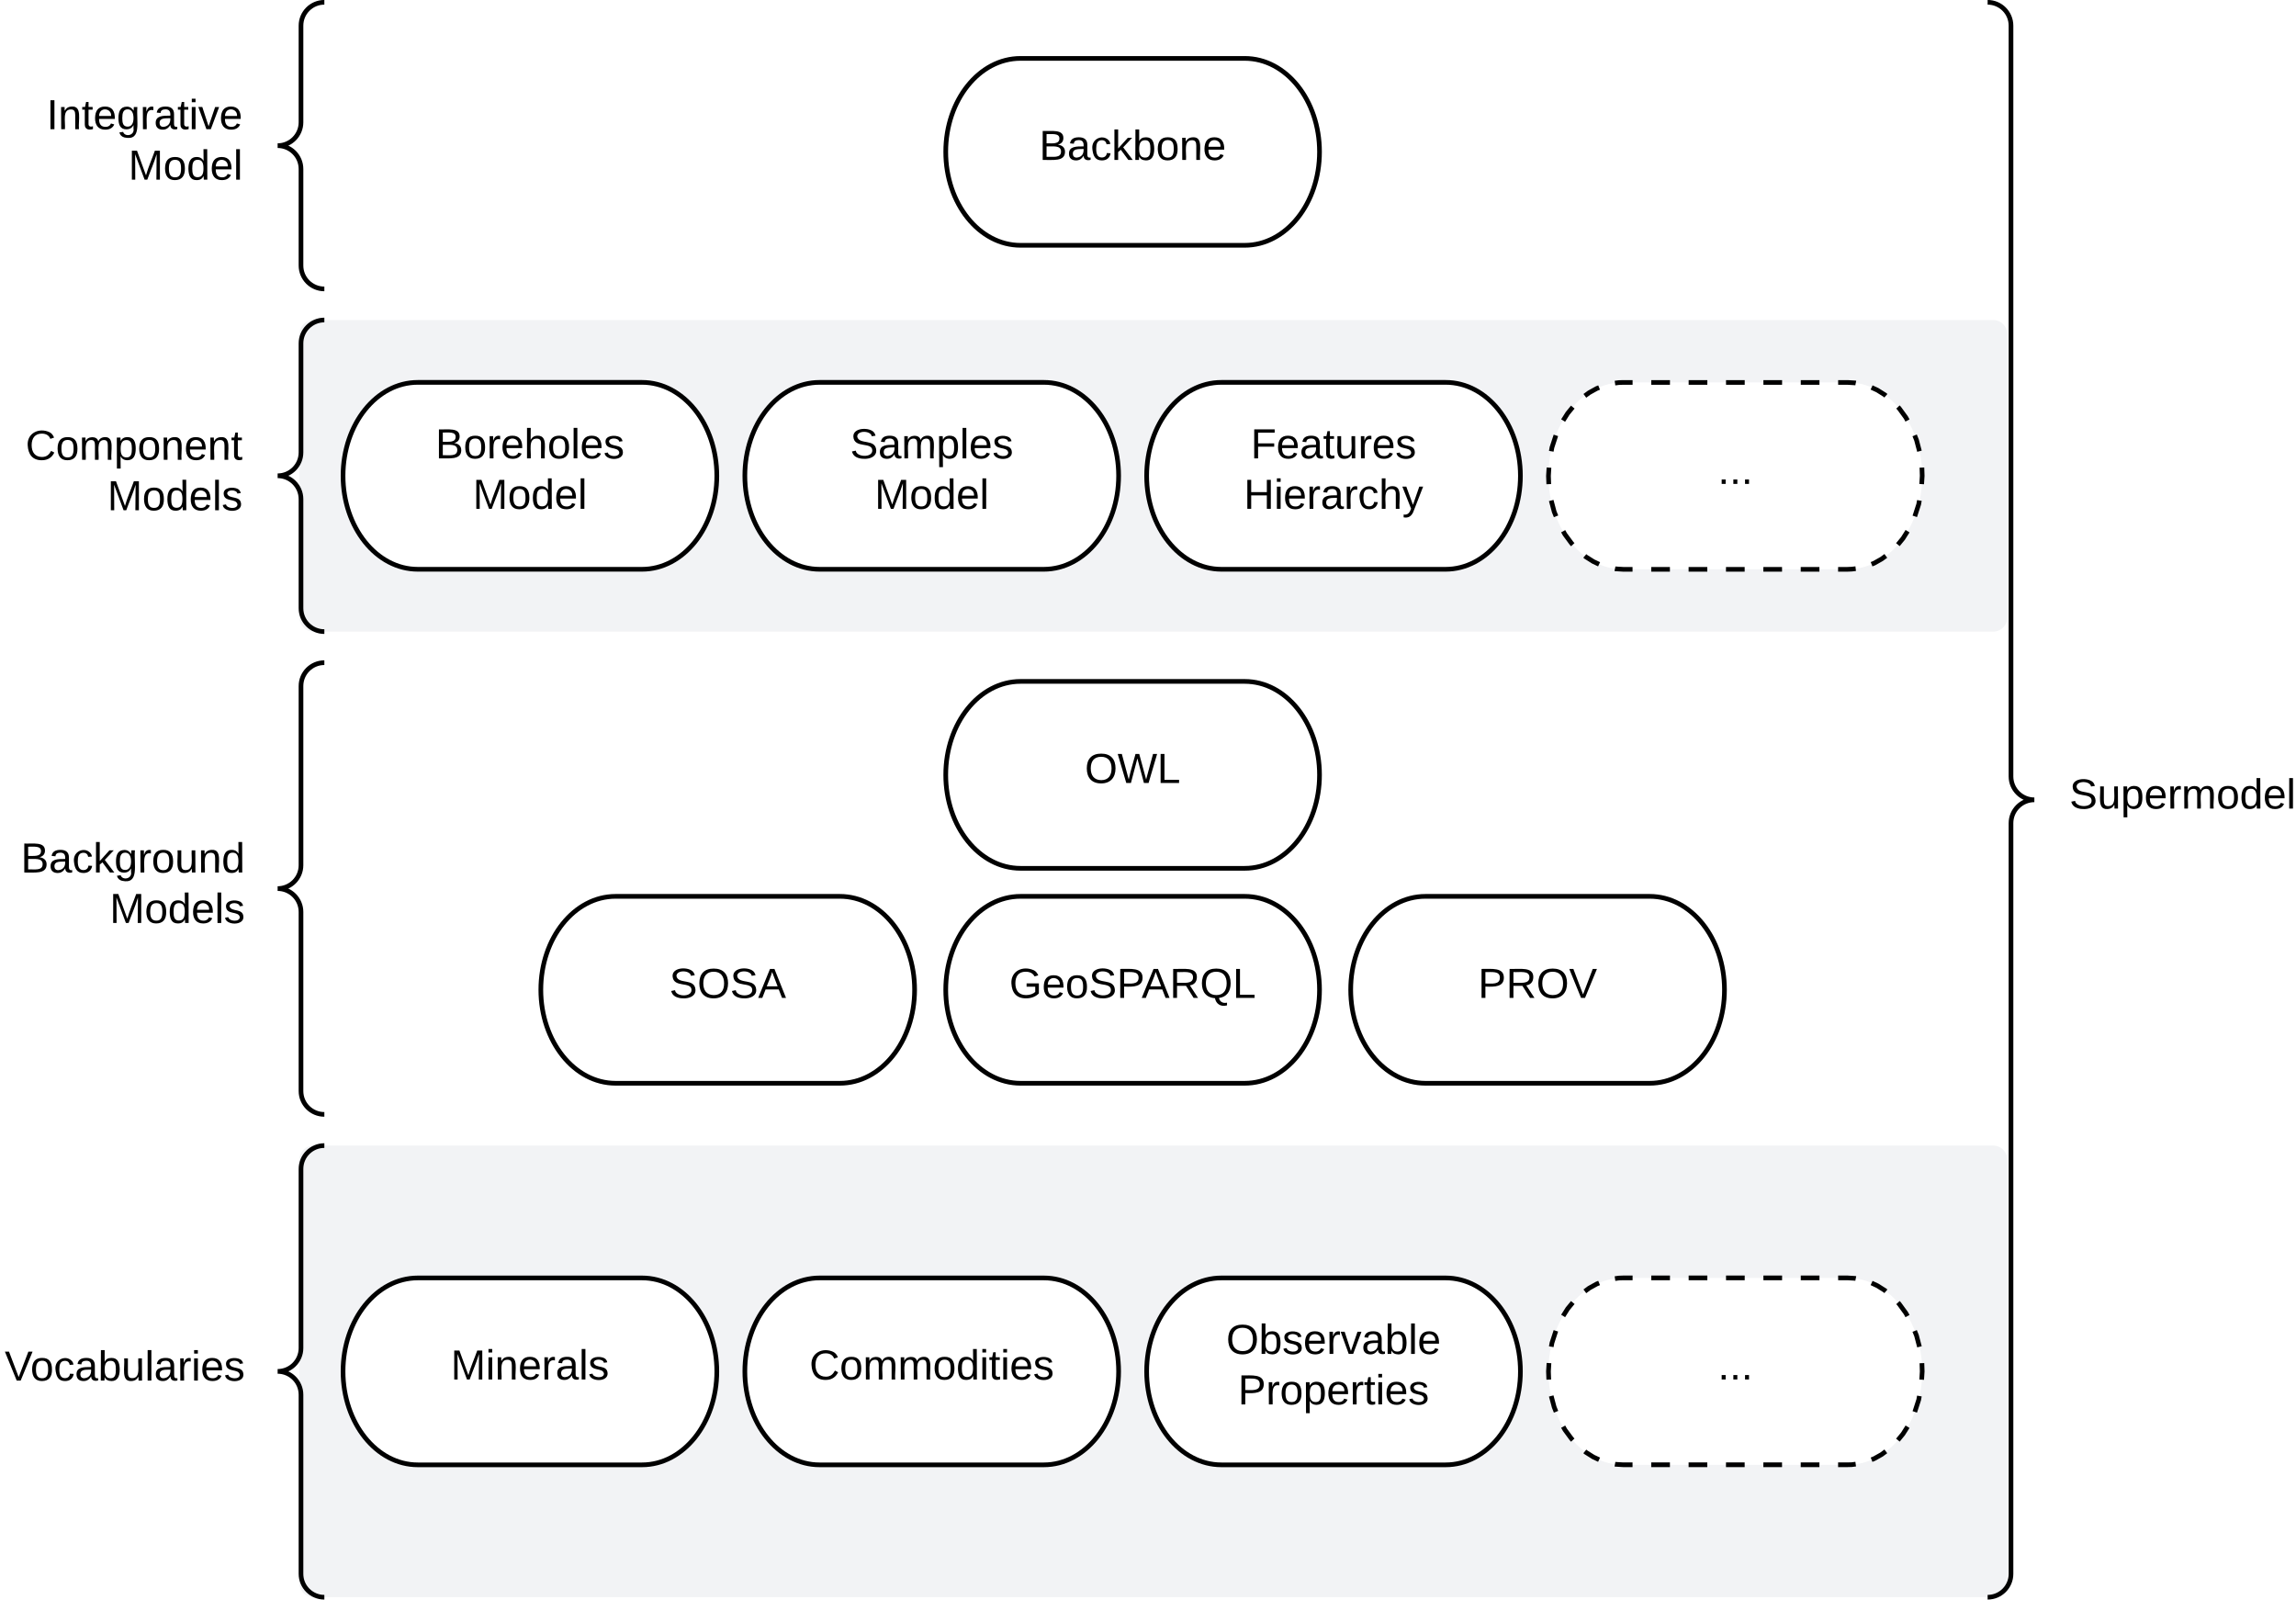 <svg xmlns="http://www.w3.org/2000/svg" xmlns:xlink="http://www.w3.org/1999/xlink" xmlns:lucid="lucid" width="982.85" height="684.67"><g transform="translate(33.496 -16.354)" lucid:page-tab-id="TnZILs7i2x7y"><path d="M-500 0h1500v1000H-500z" fill="#fff"/><path d="M94.7 159.35a6 6 0 0 1 6-6h719.04a6 6 0 0 1 6 6V280.7a6 6 0 0 1-6 6H100.7a6 6 0 0 1-6-6zM94.7 512.7a6 6 0 0 1 6-6h719.04a6 6 0 0 1 6 6V694a6 6 0 0 1-6 6H100.7a6 6 0 0 1-6-6z" stroke="#000" stroke-opacity="0" fill="#f2f3f5"/><path d="M499.35 41.35c17.68 0 32 17.9 32 40s-14.32 40-32 40h-96c-17.67 0-32-17.9-32-40s14.33-40 32-40z" stroke="#000" stroke-width="2" fill="#fff"/><use xlink:href="#a" transform="matrix(1,0,0,1,376.354,46.354) translate(35 38.462)"/><path d="M241.35 180.02c17.68 0 32 17.9 32 40s-14.32 40-32 40h-96c-17.67 0-32-17.9-32-40s14.33-40 32-40z" stroke="#000" stroke-width="2" fill="#fff"/><use xlink:href="#b" transform="matrix(1,0,0,1,118.354,185.02) translate(34.55 27.525)"/><use xlink:href="#c" transform="matrix(1,0,0,1,118.354,185.02) translate(50.55 49.125)"/><path d="M413.35 180.02c17.68 0 32 17.9 32 40s-14.32 40-32 40h-96c-17.67 0-32-17.9-32-40s14.33-40 32-40z" stroke="#000" stroke-width="2" fill="#fff"/><use xlink:href="#d" transform="matrix(1,0,0,1,290.354,185.02) translate(40.05 27.525)"/><use xlink:href="#c" transform="matrix(1,0,0,1,290.354,185.02) translate(50.55 49.125)"/><path d="M25.35 158.35a5 5 0 0 1 5-5h70a5 5 0 0 1 5 5V281.7a5 5 0 0 1-5 5h-70a5 5 0 0 1-5-5z" fill="none"/><path d="M105.35 286.7c-5.52 0-10-4.5-10-10V230c0-5.52-4.47-10-10-10 5.53 0 10-4.48 10-10v-46.67c0-5.52 4.48-10 10-10" stroke="#000" stroke-width="2" fill="none"/><use xlink:href="#e" transform="matrix(1,0,0,1,30.354,158.354) translate(-52.9 54.8)"/><use xlink:href="#f" transform="matrix(1,0,0,1,30.354,158.354) translate(-17.9 76.4)"/><path d="M25.35 22.35a5 5 0 0 1 5-5h70a5 5 0 0 1 5 5v112.67a5 5 0 0 1-5 5h-70a5 5 0 0 1-5-5z" fill="none"/><path d="M105.35 140.02c-5.52 0-10-4.48-10-10V88.7c0-5.54-4.47-10-10-10 5.53 0 10-4.5 10-10V27.34c0-5.52 4.48-10 10-10" stroke="#000" stroke-width="2" fill="none"/><use xlink:href="#g" transform="matrix(1,0,0,1,30.354,22.354) translate(-43.9 49.3)"/><use xlink:href="#h" transform="matrix(1,0,0,1,30.354,22.354) translate(-8.9 70.9)"/><path d="M817.35 22.35a5 5 0 0 1 5-5h70a5 5 0 0 1 5 5v672.67a5 5 0 0 1-5 5h-70a5 5 0 0 1-5-5z" fill="none"/><path d="M817.35 700.02c5.53 0 10-4.48 10-10V368.7c0-5.54 4.48-10 10-10-5.52 0-10-4.5-10-10V27.34c0-5.52-4.47-10-10-10" stroke="#000" stroke-width="2" fill="none"/><use xlink:href="#i" transform="matrix(1,0,0,1,852.354,22.354) translate(0 340.1)"/><path d="M326.02 400.02c17.67 0 32 17.9 32 40s-14.33 40-32 40h-96c-17.67 0-32-17.9-32-40s14.33-40 32-40z" stroke="#000" stroke-width="2" fill="#fff"/><use xlink:href="#j" transform="matrix(1,0,0,1,203.02,405.02) translate(50 38.462)"/><path d="M499.35 400.02c17.68 0 32 17.9 32 40s-14.32 40-32 40h-96c-17.67 0-32-17.9-32-40s14.33-40 32-40z" stroke="#000" stroke-width="2" fill="#fff"/><use xlink:href="#k" transform="matrix(1,0,0,1,376.354,405.02) translate(22.2 38.462)"/><path d="M499.35 308.02c17.68 0 32 17.9 32 40s-14.32 40-32 40h-96c-17.67 0-32-17.9-32-40s14.33-40 32-40z" stroke="#000" stroke-width="2" fill="#fff"/><use xlink:href="#l" transform="matrix(1,0,0,1,376.354,313.02) translate(54.525 38.462)"/><path d="M672.7 400.02c17.66 0 32 17.9 32 40s-14.34 40-32 40h-96c-17.7 0-32-17.9-32-40s14.3-40 32-40z" stroke="#000" stroke-width="2" fill="#fff"/><use xlink:href="#m" transform="matrix(1,0,0,1,549.687,405.02) translate(49.525 38.462)"/><path d="M17.35 305.02a5 5 0 0 1 5-5h78a5 5 0 0 1 5 5v183.33a5 5 0 0 1-5 5h-78a5 5 0 0 1-5-5z" fill="none"/><path d="M105.35 493.35c-5.52 0-10-4.47-10-10V406.7c0-5.54-4.47-10-10-10 5.53 0 10-4.5 10-10V310c0-5.52 4.48-10 10-10" stroke="#000" stroke-width="2" fill="none"/><use xlink:href="#n" transform="matrix(1,0,0,1,22.354,305.02) translate(-46.95 84.8)"/><use xlink:href="#f" transform="matrix(1,0,0,1,22.354,305.02) translate(-8.9 106.4)"/><path d="M17.35 511.7a5 5 0 0 1 5-5h78a5 5 0 0 1 5 5V695a5 5 0 0 1-5 5h-78a5 5 0 0 1-5-5z" fill="none"/><path d="M105.35 700.02c-5.52 0-10-4.48-10-10v-76.67c0-5.52-4.47-10-10-10 5.53 0 10-4.47 10-10V516.7c0-5.54 4.48-10 10-10" stroke="#000" stroke-width="2" fill="none"/><use xlink:href="#o" transform="matrix(1,0,0,1,22.354,511.687) translate(-53.85 95.6)"/><path d="M241.35 563.35c17.68 0 32 17.9 32 40s-14.32 40-32 40h-96c-17.67 0-32-17.9-32-40s14.33-40 32-40z" stroke="#000" stroke-width="2" fill="#fff"/><use xlink:href="#p" transform="matrix(1,0,0,1,118.354,568.354) translate(41.1 38.462)"/><path d="M413.35 563.35c17.68 0 32 17.9 32 40s-14.32 40-32 40h-96c-17.67 0-32-17.9-32-40s14.33-40 32-40z" stroke="#000" stroke-width="2" fill="#fff"/><use xlink:href="#q" transform="matrix(1,0,0,1,290.354,568.354) translate(22.625 38.462)"/><path d="M757.35 563.35c17.68 0 32 17.9 32 40s-14.32 40-32 40h-96c-17.67 0-32-17.9-32-40s14.33-40 32-40z" fill="#fff"/><path d="M767.68 565.52l2.48 1.16 3.17 2 .47.4m5.16 4.83l.53.57 2.82 3.87.74 1.32m3.06 6.38l.8 1.98 1.26 4.8m1.05 7l.12 3.53-.22 3.54m-.98 7l-.3 1.63-1.67 5.16m-3.1 6.35l-1.96 3.08-2.18 2.66m-5.16 4.8l-1.83 1.36-3.17 1.77-1.1.44m-6.8 1.9l-1.68.22-1.85.05h-4m-8 0h-8m-8 0h-8m-8 0h-8m-8 0h-8m-8 0h-8m-8 0h-4l-3.24-.2-.28-.05m-6.8-1.92l-2.47-1.16-3.17-2-.47-.38m-5.15-4.84l-.53-.56-2.84-3.87-.74-1.33m-3.05-6.37l-.8-2-1.27-4.77m-1.05-7l-.13-3.55.22-3.53m.98-7l.3-1.64 1.68-5.16m3.1-6.36l1.95-3.1 2.18-2.65m5.17-4.8l1.82-1.35 3.18-1.77 1.1-.45m6.8-1.88l1.68-.23 1.85-.07h4m8 0h8m8 0h8m8 0h8m8 0h8m8 0h8m8 0h4l3.24.2.3.06" stroke="#000" stroke-width="2" fill="none"/><use xlink:href="#r" transform="matrix(1,0,0,1,634.354,568.354) translate(67.5 38.462)"/><path d="M757.35 180.02c17.68 0 32 17.9 32 40s-14.32 40-32 40h-96c-17.67 0-32-17.9-32-40s14.33-40 32-40z" fill="#fff"/><path d="M767.68 182.2l2.48 1.15 3.17 2 .47.4m5.16 4.82l.53.56 2.82 3.87.74 1.33m3.06 6.38l.8 2 1.26 4.78m1.05 7l.12 3.54-.22 3.54m-.98 7l-.3 1.64-1.67 5.16m-3.1 6.35l-1.96 3.1-2.18 2.66m-5.16 4.82l-1.83 1.34-3.17 1.78-1.1.44m-6.8 1.9l-1.68.2-1.85.08h-4m-8 0h-8m-8 0h-8m-8 0h-8m-8 0h-8m-8 0h-8m-8 0h-4l-3.24-.2-.28-.06m-6.8-1.9l-2.47-1.17-3.17-2-.47-.4m-5.15-4.83l-.53-.56-2.84-3.86-.74-1.33m-3.05-6.37l-.8-1.98-1.27-4.8m-1.05-7l-.13-3.53.22-3.54m.98-7l.3-1.64 1.68-5.16m3.1-6.35l1.95-3.1 2.18-2.65m5.17-4.82l1.82-1.34 3.18-1.77 1.1-.45m6.8-1.9l1.68-.22 1.85-.06h4m8 0h8m8 0h8m8 0h8m8 0h8m8 0h8m8 0h4l3.24.2.3.06" stroke="#000" stroke-width="2" fill="none"/><use xlink:href="#r" transform="matrix(1,0,0,1,634.354,185.02) translate(67.5 38.462)"/><path d="M585.35 180.02c17.68 0 32 17.9 32 40s-14.32 40-32 40h-96c-17.67 0-32-17.9-32-40s14.33-40 32-40z" stroke="#000" stroke-width="2" fill="#fff"/><g><use xlink:href="#s" transform="matrix(1,0,0,1,462.354,185.02) translate(39.55 27.525)"/><use xlink:href="#t" transform="matrix(1,0,0,1,462.354,185.02) translate(36.6 49.125)"/></g><path d="M585.35 563.35c17.68 0 32 17.9 32 40s-14.32 40-32 40h-96c-17.67 0-32-17.9-32-40s14.33-40 32-40z" stroke="#000" stroke-width="2" fill="#fff"/><g><use xlink:href="#u" transform="matrix(1,0,0,1,462.354,568.354) translate(29.05 27.525)"/><use xlink:href="#v" transform="matrix(1,0,0,1,462.354,568.354) translate(34.075 49.125)"/></g><defs><path d="M160-131c35 5 61 23 61 61C221 17 115-2 30 0v-248c76 3 177-17 177 60 0 33-19 50-47 57zm-97-11c50-1 110 9 110-42 0-47-63-36-110-37v79zm0 115c55-2 124 14 124-45 0-56-70-42-124-44v89" id="w"/><path d="M141-36C126-15 110 5 73 4 37 3 15-17 15-53c-1-64 63-63 125-63 3-35-9-54-41-54-24 1-41 7-42 31l-33-3c5-37 33-52 76-52 45 0 72 20 72 64v82c-1 20 7 32 28 27v20c-31 9-61-2-59-35zM48-53c0 20 12 33 32 33 41-3 63-29 60-74-43 2-92-5-92 41" id="x"/><path d="M96-169c-40 0-48 33-48 73s9 75 48 75c24 0 41-14 43-38l32 2c-6 37-31 61-74 61-59 0-76-41-82-99-10-93 101-131 147-64 4 7 5 14 7 22l-32 3c-4-21-16-35-41-35" id="y"/><path d="M143 0L79-87 56-68V0H24v-261h32v163l83-92h37l-77 82L181 0h-38" id="z"/><path d="M115-194c53 0 69 39 70 98 0 66-23 100-70 100C84 3 66-7 56-30L54 0H23l1-261h32v101c10-23 28-34 59-34zm-8 174c40 0 45-34 45-75 0-40-5-75-45-74-42 0-51 32-51 76 0 43 10 73 51 73" id="A"/><path d="M100-194c62-1 85 37 85 99 1 63-27 99-86 99S16-35 15-95c0-66 28-99 85-99zM99-20c44 1 53-31 53-75 0-43-8-75-51-75s-53 32-53 75 10 74 51 75" id="B"/><path d="M117-194c89-4 53 116 60 194h-32v-121c0-31-8-49-39-48C34-167 62-67 57 0H25l-1-190h30c1 10-1 24 2 32 11-22 29-35 61-36" id="C"/><path d="M100-194c63 0 86 42 84 106H49c0 40 14 67 53 68 26 1 43-12 49-29l28 8c-11 28-37 45-77 45C44 4 14-33 15-96c1-61 26-98 85-98zm52 81c6-60-76-77-97-28-3 7-6 17-6 28h103" id="D"/><g id="a"><use transform="matrix(0.05,0,0,0.05,0,0)" xlink:href="#w"/><use transform="matrix(0.05,0,0,0.05,12,0)" xlink:href="#x"/><use transform="matrix(0.05,0,0,0.05,22,0)" xlink:href="#y"/><use transform="matrix(0.05,0,0,0.05,31,0)" xlink:href="#z"/><use transform="matrix(0.05,0,0,0.05,40,0)" xlink:href="#A"/><use transform="matrix(0.05,0,0,0.05,50,0)" xlink:href="#B"/><use transform="matrix(0.05,0,0,0.05,60,0)" xlink:href="#C"/><use transform="matrix(0.05,0,0,0.05,70,0)" xlink:href="#D"/></g><path d="M114-163C36-179 61-72 57 0H25l-1-190h30c1 12-1 29 2 39 6-27 23-49 58-41v29" id="E"/><path d="M106-169C34-169 62-67 57 0H25v-261h32l-1 103c12-21 28-36 61-36 89 0 53 116 60 194h-32v-121c2-32-8-49-39-48" id="F"/><path d="M24 0v-261h32V0H24" id="G"/><path d="M135-143c-3-34-86-38-87 0 15 53 115 12 119 90S17 21 10-45l28-5c4 36 97 45 98 0-10-56-113-15-118-90-4-57 82-63 122-42 12 7 21 19 24 35" id="H"/><g id="b"><use transform="matrix(0.05,0,0,0.05,0,0)" xlink:href="#w"/><use transform="matrix(0.05,0,0,0.05,12,0)" xlink:href="#B"/><use transform="matrix(0.05,0,0,0.05,22,0)" xlink:href="#E"/><use transform="matrix(0.05,0,0,0.05,27.95,0)" xlink:href="#D"/><use transform="matrix(0.05,0,0,0.05,37.95,0)" xlink:href="#F"/><use transform="matrix(0.05,0,0,0.05,47.95,0)" xlink:href="#B"/><use transform="matrix(0.05,0,0,0.05,57.95,0)" xlink:href="#G"/><use transform="matrix(0.05,0,0,0.05,61.9,0)" xlink:href="#D"/><use transform="matrix(0.05,0,0,0.05,71.9,0)" xlink:href="#H"/></g><path d="M240 0l2-218c-23 76-54 145-80 218h-23L58-218 59 0H30v-248h44l77 211c21-75 51-140 76-211h43V0h-30" id="I"/><path d="M85-194c31 0 48 13 60 33l-1-100h32l1 261h-30c-2-10 0-23-3-31C134-8 116 4 85 4 32 4 16-35 15-94c0-66 23-100 70-100zm9 24c-40 0-46 34-46 75 0 40 6 74 45 74 42 0 51-32 51-76 0-42-9-74-50-73" id="J"/><g id="c"><use transform="matrix(0.05,0,0,0.05,0,0)" xlink:href="#I"/><use transform="matrix(0.05,0,0,0.05,14.95,0)" xlink:href="#B"/><use transform="matrix(0.05,0,0,0.05,24.95,0)" xlink:href="#J"/><use transform="matrix(0.05,0,0,0.05,34.95,0)" xlink:href="#D"/><use transform="matrix(0.05,0,0,0.05,44.95,0)" xlink:href="#G"/></g><path d="M185-189c-5-48-123-54-124 2 14 75 158 14 163 119 3 78-121 87-175 55-17-10-28-26-33-46l33-7c5 56 141 63 141-1 0-78-155-14-162-118-5-82 145-84 179-34 5 7 8 16 11 25" id="K"/><path d="M210-169c-67 3-38 105-44 169h-31v-121c0-29-5-50-35-48C34-165 62-65 56 0H25l-1-190h30c1 10-1 24 2 32 10-44 99-50 107 0 11-21 27-35 58-36 85-2 47 119 55 194h-31v-121c0-29-5-49-35-48" id="L"/><path d="M115-194c55 1 70 41 70 98S169 2 115 4C84 4 66-9 55-30l1 105H24l-1-265h31l2 30c10-21 28-34 59-34zm-8 174c40 0 45-34 45-75s-6-73-45-74c-42 0-51 32-51 76 0 43 10 73 51 73" id="M"/><g id="d"><use transform="matrix(0.05,0,0,0.05,0,0)" xlink:href="#K"/><use transform="matrix(0.05,0,0,0.05,12,0)" xlink:href="#x"/><use transform="matrix(0.05,0,0,0.05,22,0)" xlink:href="#L"/><use transform="matrix(0.05,0,0,0.05,36.95,0)" xlink:href="#M"/><use transform="matrix(0.05,0,0,0.05,46.95,0)" xlink:href="#G"/><use transform="matrix(0.05,0,0,0.05,50.9,0)" xlink:href="#D"/><use transform="matrix(0.05,0,0,0.05,60.9,0)" xlink:href="#H"/></g><path d="M212-179c-10-28-35-45-73-45-59 0-87 40-87 99 0 60 29 101 89 101 43 0 62-24 78-52l27 14C228-24 195 4 139 4 59 4 22-46 18-125c-6-104 99-153 187-111 19 9 31 26 39 46" id="N"/><path d="M59-47c-2 24 18 29 38 22v24C64 9 27 4 27-40v-127H5v-23h24l9-43h21v43h35v23H59v120" id="O"/><g id="e"><use transform="matrix(0.05,0,0,0.05,0,0)" xlink:href="#N"/><use transform="matrix(0.05,0,0,0.05,12.95,0)" xlink:href="#B"/><use transform="matrix(0.05,0,0,0.05,22.95,0)" xlink:href="#L"/><use transform="matrix(0.05,0,0,0.05,37.9,0)" xlink:href="#M"/><use transform="matrix(0.05,0,0,0.05,47.9,0)" xlink:href="#B"/><use transform="matrix(0.05,0,0,0.05,57.9,0)" xlink:href="#C"/><use transform="matrix(0.05,0,0,0.05,67.9,0)" xlink:href="#D"/><use transform="matrix(0.05,0,0,0.05,77.9,0)" xlink:href="#C"/><use transform="matrix(0.05,0,0,0.05,87.9,0)" xlink:href="#O"/></g><g id="f"><use transform="matrix(0.05,0,0,0.05,0,0)" xlink:href="#I"/><use transform="matrix(0.05,0,0,0.05,14.95,0)" xlink:href="#B"/><use transform="matrix(0.05,0,0,0.05,24.95,0)" xlink:href="#J"/><use transform="matrix(0.05,0,0,0.05,34.95,0)" xlink:href="#D"/><use transform="matrix(0.05,0,0,0.05,44.95,0)" xlink:href="#G"/><use transform="matrix(0.05,0,0,0.05,48.9,0)" xlink:href="#H"/></g><path d="M33 0v-248h34V0H33" id="P"/><path d="M177-190C167-65 218 103 67 71c-23-6-38-20-44-43l32-5c15 47 100 32 89-28v-30C133-14 115 1 83 1 29 1 15-40 15-95c0-56 16-97 71-98 29-1 48 16 59 35 1-10 0-23 2-32h30zM94-22c36 0 50-32 50-73 0-42-14-75-50-75-39 0-46 34-46 75s6 73 46 73" id="Q"/><path d="M24-231v-30h32v30H24zM24 0v-190h32V0H24" id="R"/><path d="M108 0H70L1-190h34L89-25l56-165h34" id="S"/><g id="g"><use transform="matrix(0.05,0,0,0.05,0,0)" xlink:href="#P"/><use transform="matrix(0.05,0,0,0.05,5,0)" xlink:href="#C"/><use transform="matrix(0.05,0,0,0.05,15,0)" xlink:href="#O"/><use transform="matrix(0.05,0,0,0.05,20,0)" xlink:href="#D"/><use transform="matrix(0.05,0,0,0.05,30,0)" xlink:href="#Q"/><use transform="matrix(0.05,0,0,0.05,40,0)" xlink:href="#E"/><use transform="matrix(0.05,0,0,0.05,45.95,0)" xlink:href="#x"/><use transform="matrix(0.05,0,0,0.05,55.95,0)" xlink:href="#O"/><use transform="matrix(0.05,0,0,0.05,60.95,0)" xlink:href="#R"/><use transform="matrix(0.05,0,0,0.05,64.9,0)" xlink:href="#S"/><use transform="matrix(0.05,0,0,0.05,73.9,0)" xlink:href="#D"/></g><g id="h"><use transform="matrix(0.05,0,0,0.05,0,0)" xlink:href="#I"/><use transform="matrix(0.05,0,0,0.05,14.95,0)" xlink:href="#B"/><use transform="matrix(0.05,0,0,0.05,24.95,0)" xlink:href="#J"/><use transform="matrix(0.05,0,0,0.05,34.95,0)" xlink:href="#D"/><use transform="matrix(0.05,0,0,0.05,44.95,0)" xlink:href="#G"/></g><path d="M84 4C-5 8 30-112 23-190h32v120c0 31 7 50 39 49 72-2 45-101 50-169h31l1 190h-30c-1-10 1-25-2-33-11 22-28 36-60 37" id="T"/><g id="i"><use transform="matrix(0.05,0,0,0.05,0,0)" xlink:href="#K"/><use transform="matrix(0.05,0,0,0.05,12,0)" xlink:href="#T"/><use transform="matrix(0.05,0,0,0.05,22,0)" xlink:href="#M"/><use transform="matrix(0.05,0,0,0.05,32,0)" xlink:href="#D"/><use transform="matrix(0.05,0,0,0.05,42,0)" xlink:href="#E"/><use transform="matrix(0.05,0,0,0.05,47.95,0)" xlink:href="#L"/><use transform="matrix(0.05,0,0,0.05,62.9,0)" xlink:href="#B"/><use transform="matrix(0.05,0,0,0.05,72.9,0)" xlink:href="#J"/><use transform="matrix(0.05,0,0,0.05,82.9,0)" xlink:href="#D"/><use transform="matrix(0.05,0,0,0.05,92.9,0)" xlink:href="#G"/></g><path d="M140-251c81 0 123 46 123 126C263-46 219 4 140 4 59 4 17-45 17-125s42-126 123-126zm0 227c63 0 89-41 89-101s-29-99-89-99c-61 0-89 39-89 99S79-25 140-24" id="U"/><path d="M205 0l-28-72H64L36 0H1l101-248h38L239 0h-34zm-38-99l-47-123c-12 45-31 82-46 123h93" id="V"/><g id="j"><use transform="matrix(0.05,0,0,0.05,0,0)" xlink:href="#K"/><use transform="matrix(0.05,0,0,0.05,12,0)" xlink:href="#U"/><use transform="matrix(0.05,0,0,0.05,26,0)" xlink:href="#K"/><use transform="matrix(0.05,0,0,0.05,38,0)" xlink:href="#V"/></g><path d="M143 4C61 4 22-44 18-125c-5-107 100-154 193-111 17 8 29 25 37 43l-32 9c-13-25-37-40-76-40-61 0-88 39-88 99 0 61 29 100 91 101 35 0 62-11 79-27v-45h-74v-28h105v86C228-13 192 4 143 4" id="W"/><path d="M30-248c87 1 191-15 191 75 0 78-77 80-158 76V0H30v-248zm33 125c57 0 124 11 124-50 0-59-68-47-124-48v98" id="X"/><path d="M233-177c-1 41-23 64-60 70L243 0h-38l-65-103H63V0H30v-248c88 3 205-21 203 71zM63-129c60-2 137 13 137-47 0-61-80-42-137-45v92" id="Y"/><path d="M140-251c81 0 123 46 123 126C263-53 228-8 163 1c7 30 30 48 69 40v23c-55 16-95-15-103-61C56-3 17-48 17-125c0-80 42-126 123-126zm0 227c63 0 89-41 89-101s-29-99-89-99c-61 0-89 39-89 99S79-25 140-24" id="Z"/><path d="M30 0v-248h33v221h125V0H30" id="aa"/><g id="k"><use transform="matrix(0.05,0,0,0.05,0,0)" xlink:href="#W"/><use transform="matrix(0.05,0,0,0.05,14,0)" xlink:href="#D"/><use transform="matrix(0.05,0,0,0.05,24,0)" xlink:href="#B"/><use transform="matrix(0.05,0,0,0.05,34,0)" xlink:href="#K"/><use transform="matrix(0.05,0,0,0.05,46,0)" xlink:href="#X"/><use transform="matrix(0.05,0,0,0.05,56.65,0)" xlink:href="#V"/><use transform="matrix(0.05,0,0,0.05,68.65,0)" xlink:href="#Y"/><use transform="matrix(0.05,0,0,0.05,81.6,0)" xlink:href="#Z"/><use transform="matrix(0.05,0,0,0.05,95.6,0)" xlink:href="#aa"/></g><path d="M266 0h-40l-56-210L115 0H75L2-248h35L96-30l15-64 43-154h32l59 218 59-218h35" id="ab"/><g id="l"><use transform="matrix(0.05,0,0,0.05,0,0)" xlink:href="#U"/><use transform="matrix(0.05,0,0,0.05,14,0)" xlink:href="#ab"/><use transform="matrix(0.05,0,0,0.05,30.95,0)" xlink:href="#aa"/></g><path d="M137 0h-34L2-248h35l83 218 83-218h36" id="ac"/><g id="m"><use transform="matrix(0.05,0,0,0.05,0,0)" xlink:href="#X"/><use transform="matrix(0.05,0,0,0.05,12,0)" xlink:href="#Y"/><use transform="matrix(0.05,0,0,0.05,24.95,0)" xlink:href="#U"/><use transform="matrix(0.05,0,0,0.05,38.95,0)" xlink:href="#ac"/></g><g id="n"><use transform="matrix(0.05,0,0,0.05,0,0)" xlink:href="#w"/><use transform="matrix(0.05,0,0,0.05,12,0)" xlink:href="#x"/><use transform="matrix(0.05,0,0,0.05,22,0)" xlink:href="#y"/><use transform="matrix(0.05,0,0,0.05,31,0)" xlink:href="#z"/><use transform="matrix(0.05,0,0,0.05,40,0)" xlink:href="#Q"/><use transform="matrix(0.05,0,0,0.05,50,0)" xlink:href="#E"/><use transform="matrix(0.05,0,0,0.05,55.95,0)" xlink:href="#B"/><use transform="matrix(0.05,0,0,0.05,65.95,0)" xlink:href="#T"/><use transform="matrix(0.05,0,0,0.05,75.95,0)" xlink:href="#C"/><use transform="matrix(0.05,0,0,0.05,85.95,0)" xlink:href="#J"/></g><g id="o"><use transform="matrix(0.05,0,0,0.05,0,0)" xlink:href="#ac"/><use transform="matrix(0.05,0,0,0.05,11,0)" xlink:href="#B"/><use transform="matrix(0.05,0,0,0.05,21,0)" xlink:href="#y"/><use transform="matrix(0.05,0,0,0.05,30,0)" xlink:href="#x"/><use transform="matrix(0.05,0,0,0.05,40,0)" xlink:href="#A"/><use transform="matrix(0.05,0,0,0.05,50,0)" xlink:href="#T"/><use transform="matrix(0.05,0,0,0.05,60,0)" xlink:href="#G"/><use transform="matrix(0.05,0,0,0.05,63.95,0)" xlink:href="#x"/><use transform="matrix(0.05,0,0,0.05,73.95,0)" xlink:href="#E"/><use transform="matrix(0.05,0,0,0.05,79.9,0)" xlink:href="#R"/><use transform="matrix(0.05,0,0,0.05,83.85,0)" xlink:href="#D"/><use transform="matrix(0.05,0,0,0.05,93.85,0)" xlink:href="#H"/></g><g id="p"><use transform="matrix(0.05,0,0,0.05,0,0)" xlink:href="#I"/><use transform="matrix(0.05,0,0,0.05,14.95,0)" xlink:href="#R"/><use transform="matrix(0.05,0,0,0.05,18.9,0)" xlink:href="#C"/><use transform="matrix(0.05,0,0,0.05,28.9,0)" xlink:href="#D"/><use transform="matrix(0.05,0,0,0.05,38.9,0)" xlink:href="#E"/><use transform="matrix(0.05,0,0,0.05,44.85,0)" xlink:href="#x"/><use transform="matrix(0.05,0,0,0.05,54.85,0)" xlink:href="#G"/><use transform="matrix(0.05,0,0,0.05,58.8,0)" xlink:href="#H"/></g><g id="q"><use transform="matrix(0.05,0,0,0.05,0,0)" xlink:href="#N"/><use transform="matrix(0.05,0,0,0.05,12.95,0)" xlink:href="#B"/><use transform="matrix(0.05,0,0,0.05,22.95,0)" xlink:href="#L"/><use transform="matrix(0.05,0,0,0.05,37.9,0)" xlink:href="#L"/><use transform="matrix(0.05,0,0,0.05,52.85,0)" xlink:href="#B"/><use transform="matrix(0.05,0,0,0.05,62.85,0)" xlink:href="#J"/><use transform="matrix(0.05,0,0,0.05,72.85,0)" xlink:href="#R"/><use transform="matrix(0.05,0,0,0.05,76.8,0)" xlink:href="#O"/><use transform="matrix(0.05,0,0,0.05,81.8,0)" xlink:href="#R"/><use transform="matrix(0.05,0,0,0.05,85.75,0)" xlink:href="#D"/><use transform="matrix(0.05,0,0,0.05,95.75,0)" xlink:href="#H"/></g><path d="M33 0v-38h34V0H33" id="ad"/><g id="r"><use transform="matrix(0.05,0,0,0.05,0,0)" xlink:href="#ad"/><use transform="matrix(0.05,0,0,0.05,5,0)" xlink:href="#ad"/><use transform="matrix(0.05,0,0,0.05,10,0)" xlink:href="#ad"/></g><path d="M63-220v92h138v28H63V0H30v-248h175v28H63" id="ae"/><g id="s"><use transform="matrix(0.05,0,0,0.05,0,0)" xlink:href="#ae"/><use transform="matrix(0.05,0,0,0.05,10.95,0)" xlink:href="#D"/><use transform="matrix(0.05,0,0,0.05,20.95,0)" xlink:href="#x"/><use transform="matrix(0.05,0,0,0.05,30.95,0)" xlink:href="#O"/><use transform="matrix(0.05,0,0,0.05,35.95,0)" xlink:href="#T"/><use transform="matrix(0.05,0,0,0.05,45.95,0)" xlink:href="#E"/><use transform="matrix(0.05,0,0,0.05,51.9,0)" xlink:href="#D"/><use transform="matrix(0.05,0,0,0.05,61.9,0)" xlink:href="#H"/></g><path d="M197 0v-115H63V0H30v-248h33v105h134v-105h34V0h-34" id="af"/><path d="M179-190L93 31C79 59 56 82 12 73V49c39 6 53-20 64-50L1-190h34L92-34l54-156h33" id="ag"/><g id="t"><use transform="matrix(0.05,0,0,0.05,0,0)" xlink:href="#af"/><use transform="matrix(0.05,0,0,0.05,12.95,0)" xlink:href="#R"/><use transform="matrix(0.05,0,0,0.05,16.9,0)" xlink:href="#D"/><use transform="matrix(0.05,0,0,0.05,26.9,0)" xlink:href="#E"/><use transform="matrix(0.05,0,0,0.05,32.85,0)" xlink:href="#x"/><use transform="matrix(0.05,0,0,0.05,42.85,0)" xlink:href="#E"/><use transform="matrix(0.05,0,0,0.05,48.8,0)" xlink:href="#y"/><use transform="matrix(0.05,0,0,0.05,57.8,0)" xlink:href="#F"/><use transform="matrix(0.05,0,0,0.05,67.8,0)" xlink:href="#ag"/></g><g id="u"><use transform="matrix(0.05,0,0,0.05,0,0)" xlink:href="#U"/><use transform="matrix(0.05,0,0,0.05,14,0)" xlink:href="#A"/><use transform="matrix(0.05,0,0,0.05,24,0)" xlink:href="#H"/><use transform="matrix(0.05,0,0,0.05,33,0)" xlink:href="#D"/><use transform="matrix(0.05,0,0,0.05,43,0)" xlink:href="#E"/><use transform="matrix(0.05,0,0,0.05,48.95,0)" xlink:href="#S"/><use transform="matrix(0.05,0,0,0.05,57.95,0)" xlink:href="#x"/><use transform="matrix(0.05,0,0,0.05,67.95,0)" xlink:href="#A"/><use transform="matrix(0.05,0,0,0.05,77.95,0)" xlink:href="#G"/><use transform="matrix(0.05,0,0,0.05,81.9,0)" xlink:href="#D"/></g><g id="v"><use transform="matrix(0.05,0,0,0.05,0,0)" xlink:href="#X"/><use transform="matrix(0.05,0,0,0.05,12,0)" xlink:href="#E"/><use transform="matrix(0.05,0,0,0.05,17.95,0)" xlink:href="#B"/><use transform="matrix(0.05,0,0,0.05,27.95,0)" xlink:href="#M"/><use transform="matrix(0.05,0,0,0.05,37.95,0)" xlink:href="#D"/><use transform="matrix(0.05,0,0,0.05,47.95,0)" xlink:href="#E"/><use transform="matrix(0.05,0,0,0.05,53.9,0)" xlink:href="#O"/><use transform="matrix(0.05,0,0,0.05,58.9,0)" xlink:href="#R"/><use transform="matrix(0.05,0,0,0.05,62.85,0)" xlink:href="#D"/><use transform="matrix(0.05,0,0,0.05,72.85,0)" xlink:href="#H"/></g></defs></g></svg>